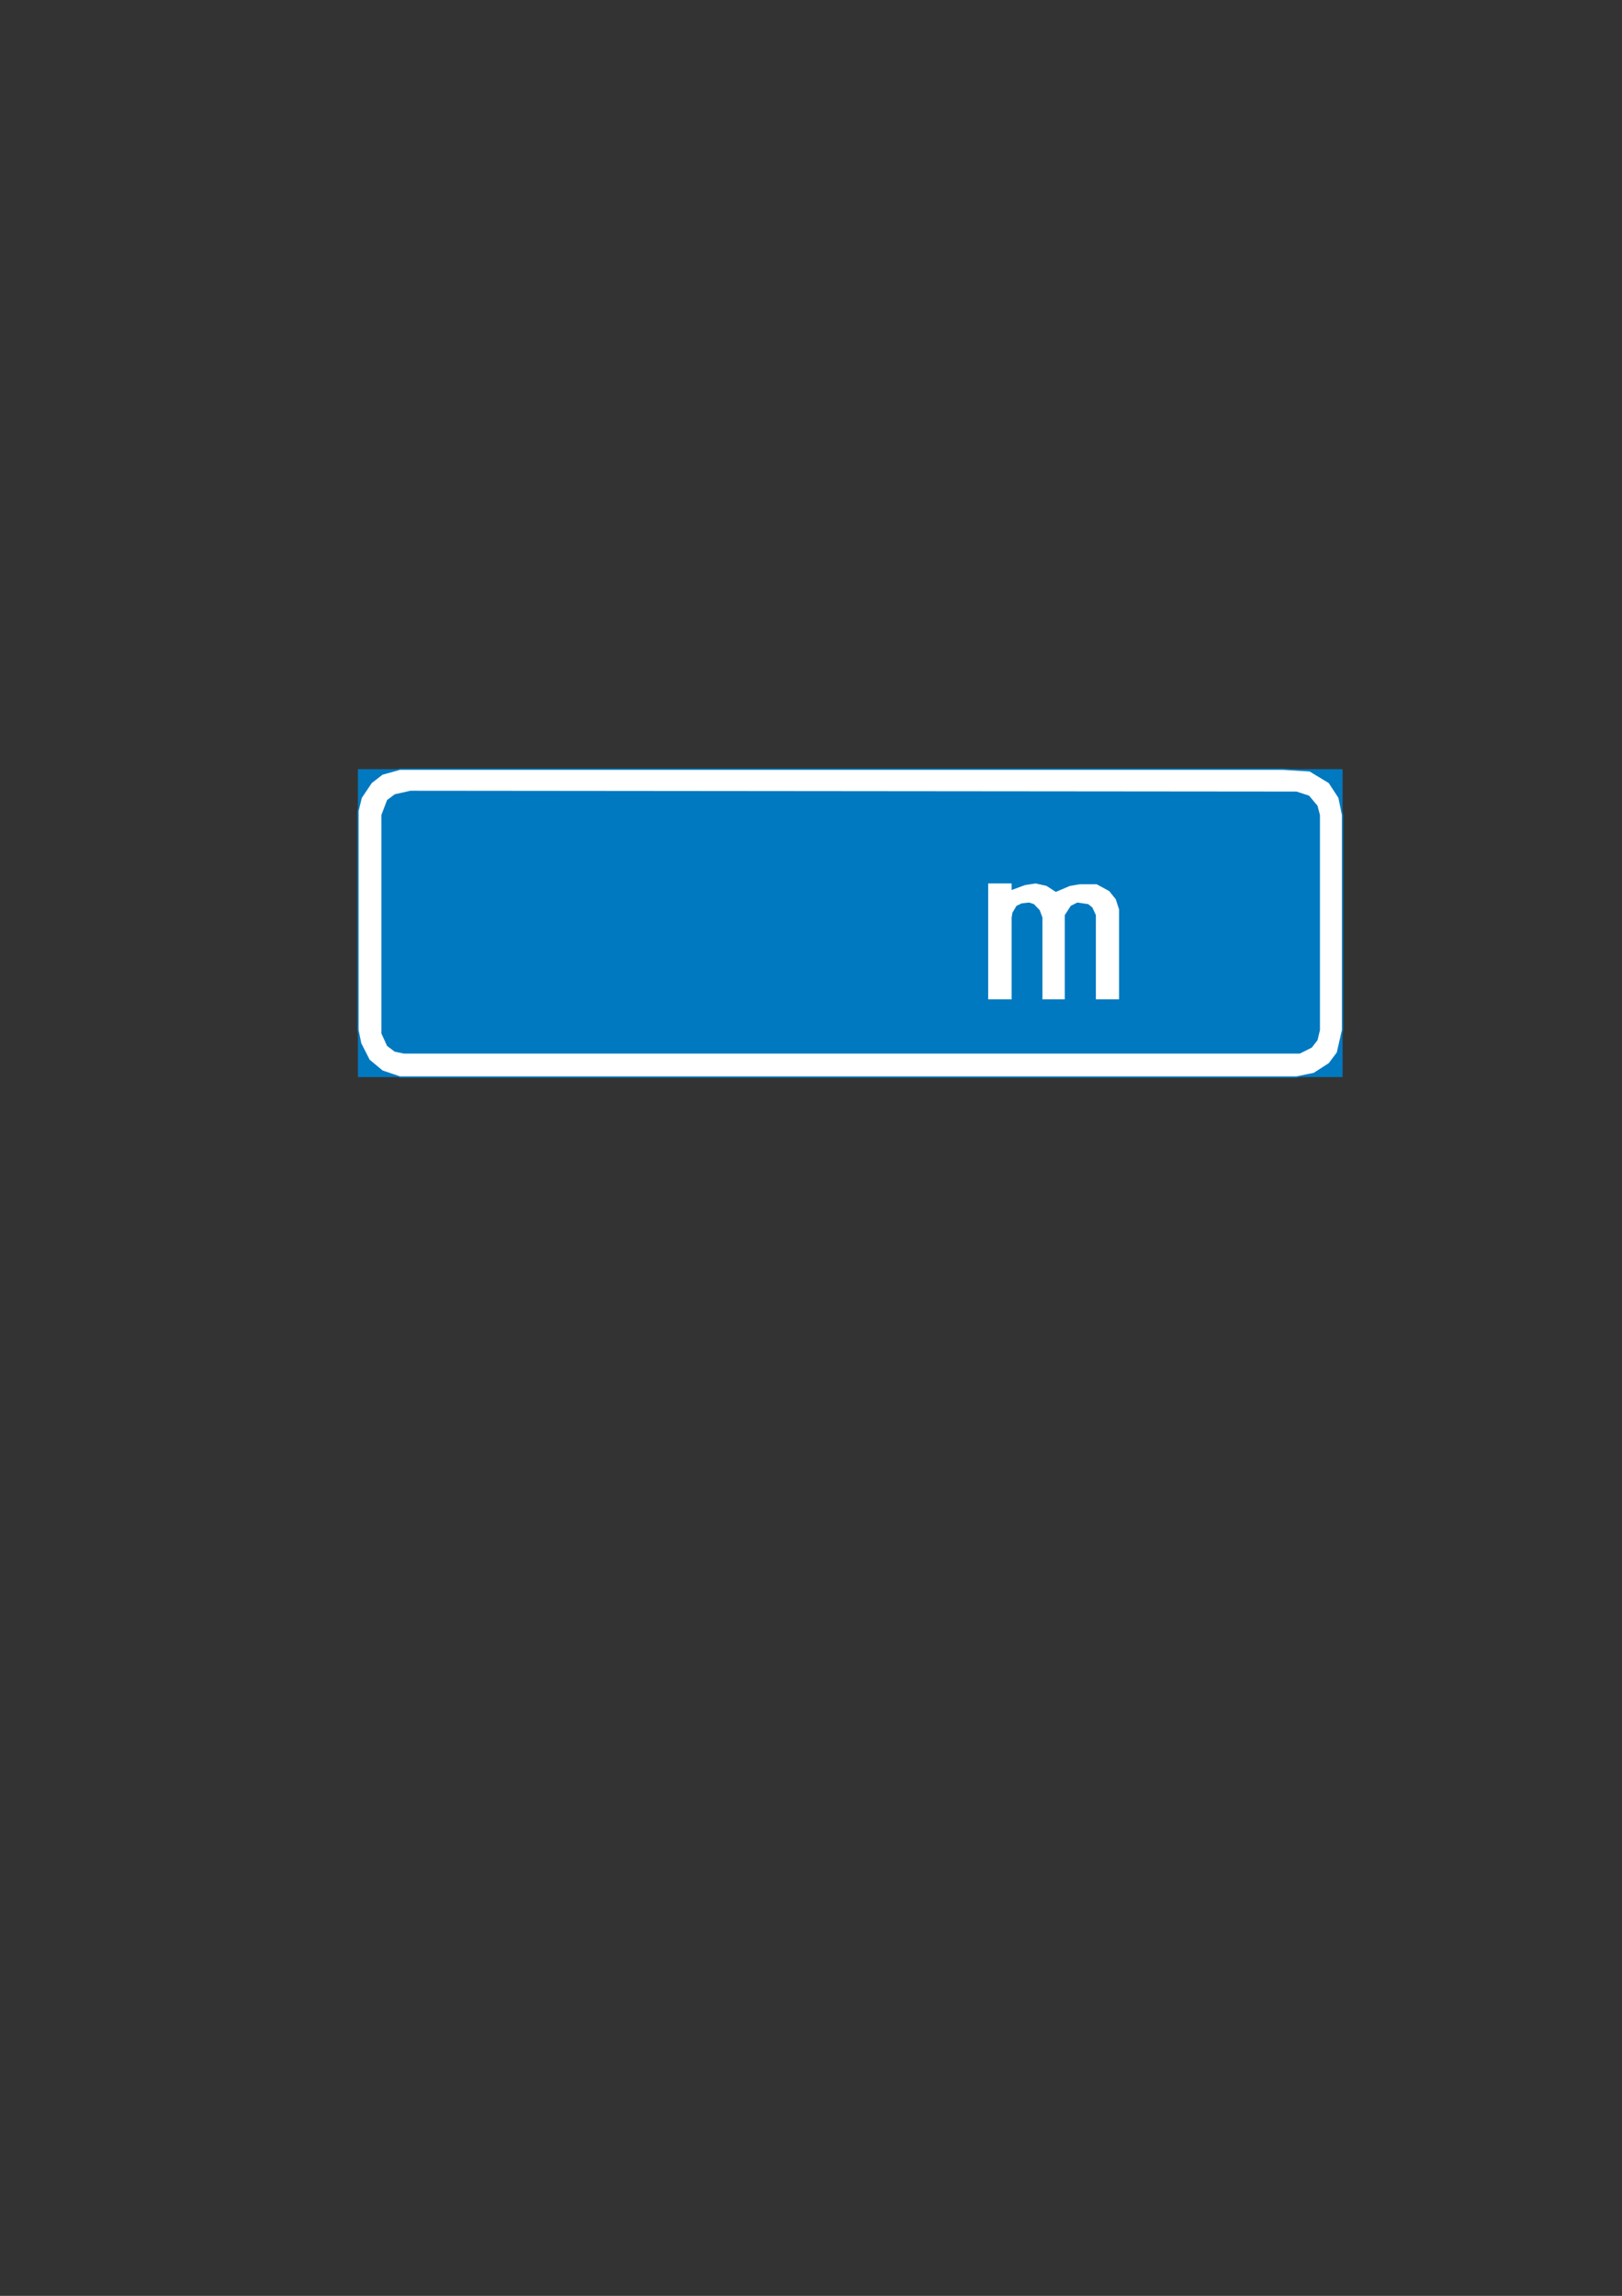 <?xml version="1.0" encoding="utf-8"?>
<!-- Generator: Adobe Illustrator 28.1.0, SVG Export Plug-In . SVG Version: 6.00 Build 0)  -->
<svg version="1.1" xmlns="http://www.w3.org/2000/svg" xmlns:xlink="http://www.w3.org/1999/xlink" x="0px" y="0px"
	 viewBox="0 0 595 842" style="enable-background:new 0 0 595 842;" xml:space="preserve">
<rect x="0" y="0" width="595" height="842" fill="#333333" stroke="none"/>
<style type="text/css">
	.st0{fill-rule:evenodd;clip-rule:evenodd;fill:#0079C1;}
	.st1{fill-rule:evenodd;clip-rule:evenodd;fill:#FFFFFF;stroke:#0079C1;stroke-width:0.5;stroke-miterlimit:10;}
	.st2{fill-rule:evenodd;clip-rule:evenodd;fill:#FFFFFF;}
</style>
<g id="Kuvataso_1">
</g>
<g id="_x30_">
</g>
<g id="HAT">
</g>
<g id="HATKEL">
</g>
<g id="HATPUN">
	<rect x="131.3" y="282.1" class="st0" width="361.2" height="112.9"/>
	<polygon class="st1" points="131.3,297.4 132.5,292.5 136.2,287 140.2,283.9 146.7,282.1 152.8,282.1 470.7,282.1 480.5,282.7 
		487.6,287 491.2,292.5 492.5,298.9 492.5,377.8 490.6,386.1 487.6,390.1 482,393.7 475.6,395 146.7,395 140.2,392.8 135.4,388.8 
		132.3,382.7 131.3,377.8 	"/>
	<polygon class="st0" points="139.9,298.9 142,293.4 144.8,291.3 150.6,290 475.6,290.3 480.2,291.8 483.3,295.5 484.2,298.9 
		484.2,377.8 483.3,381.5 481.2,384.2 476.8,386.4 148.2,386.4 144.8,385.7 142,383.6 139.9,379 	"/>
	<polygon class="st2" points="362.5,366.5 362.5,324 371.1,324 371.1,326.4 376,324.6 379.9,324 383.9,324.9 387.3,327.1 
		392.5,324.9 396.1,324.3 402.3,324.3 406.9,326.8 409.3,329.8 410.5,333.5 410.5,366.5 402,366.5 402,335.6 400.7,332.8 
		399.2,331.6 395.2,331 392.8,332.2 390.6,335.6 390.6,366.5 382.4,366.5 382.4,336.5 381.4,333.8 379.3,331.6 377.5,331 
		374.8,331.3 372.9,332.2 371.4,334.7 371.1,336.5 371.1,366.5 	"/>
</g>
</svg>
